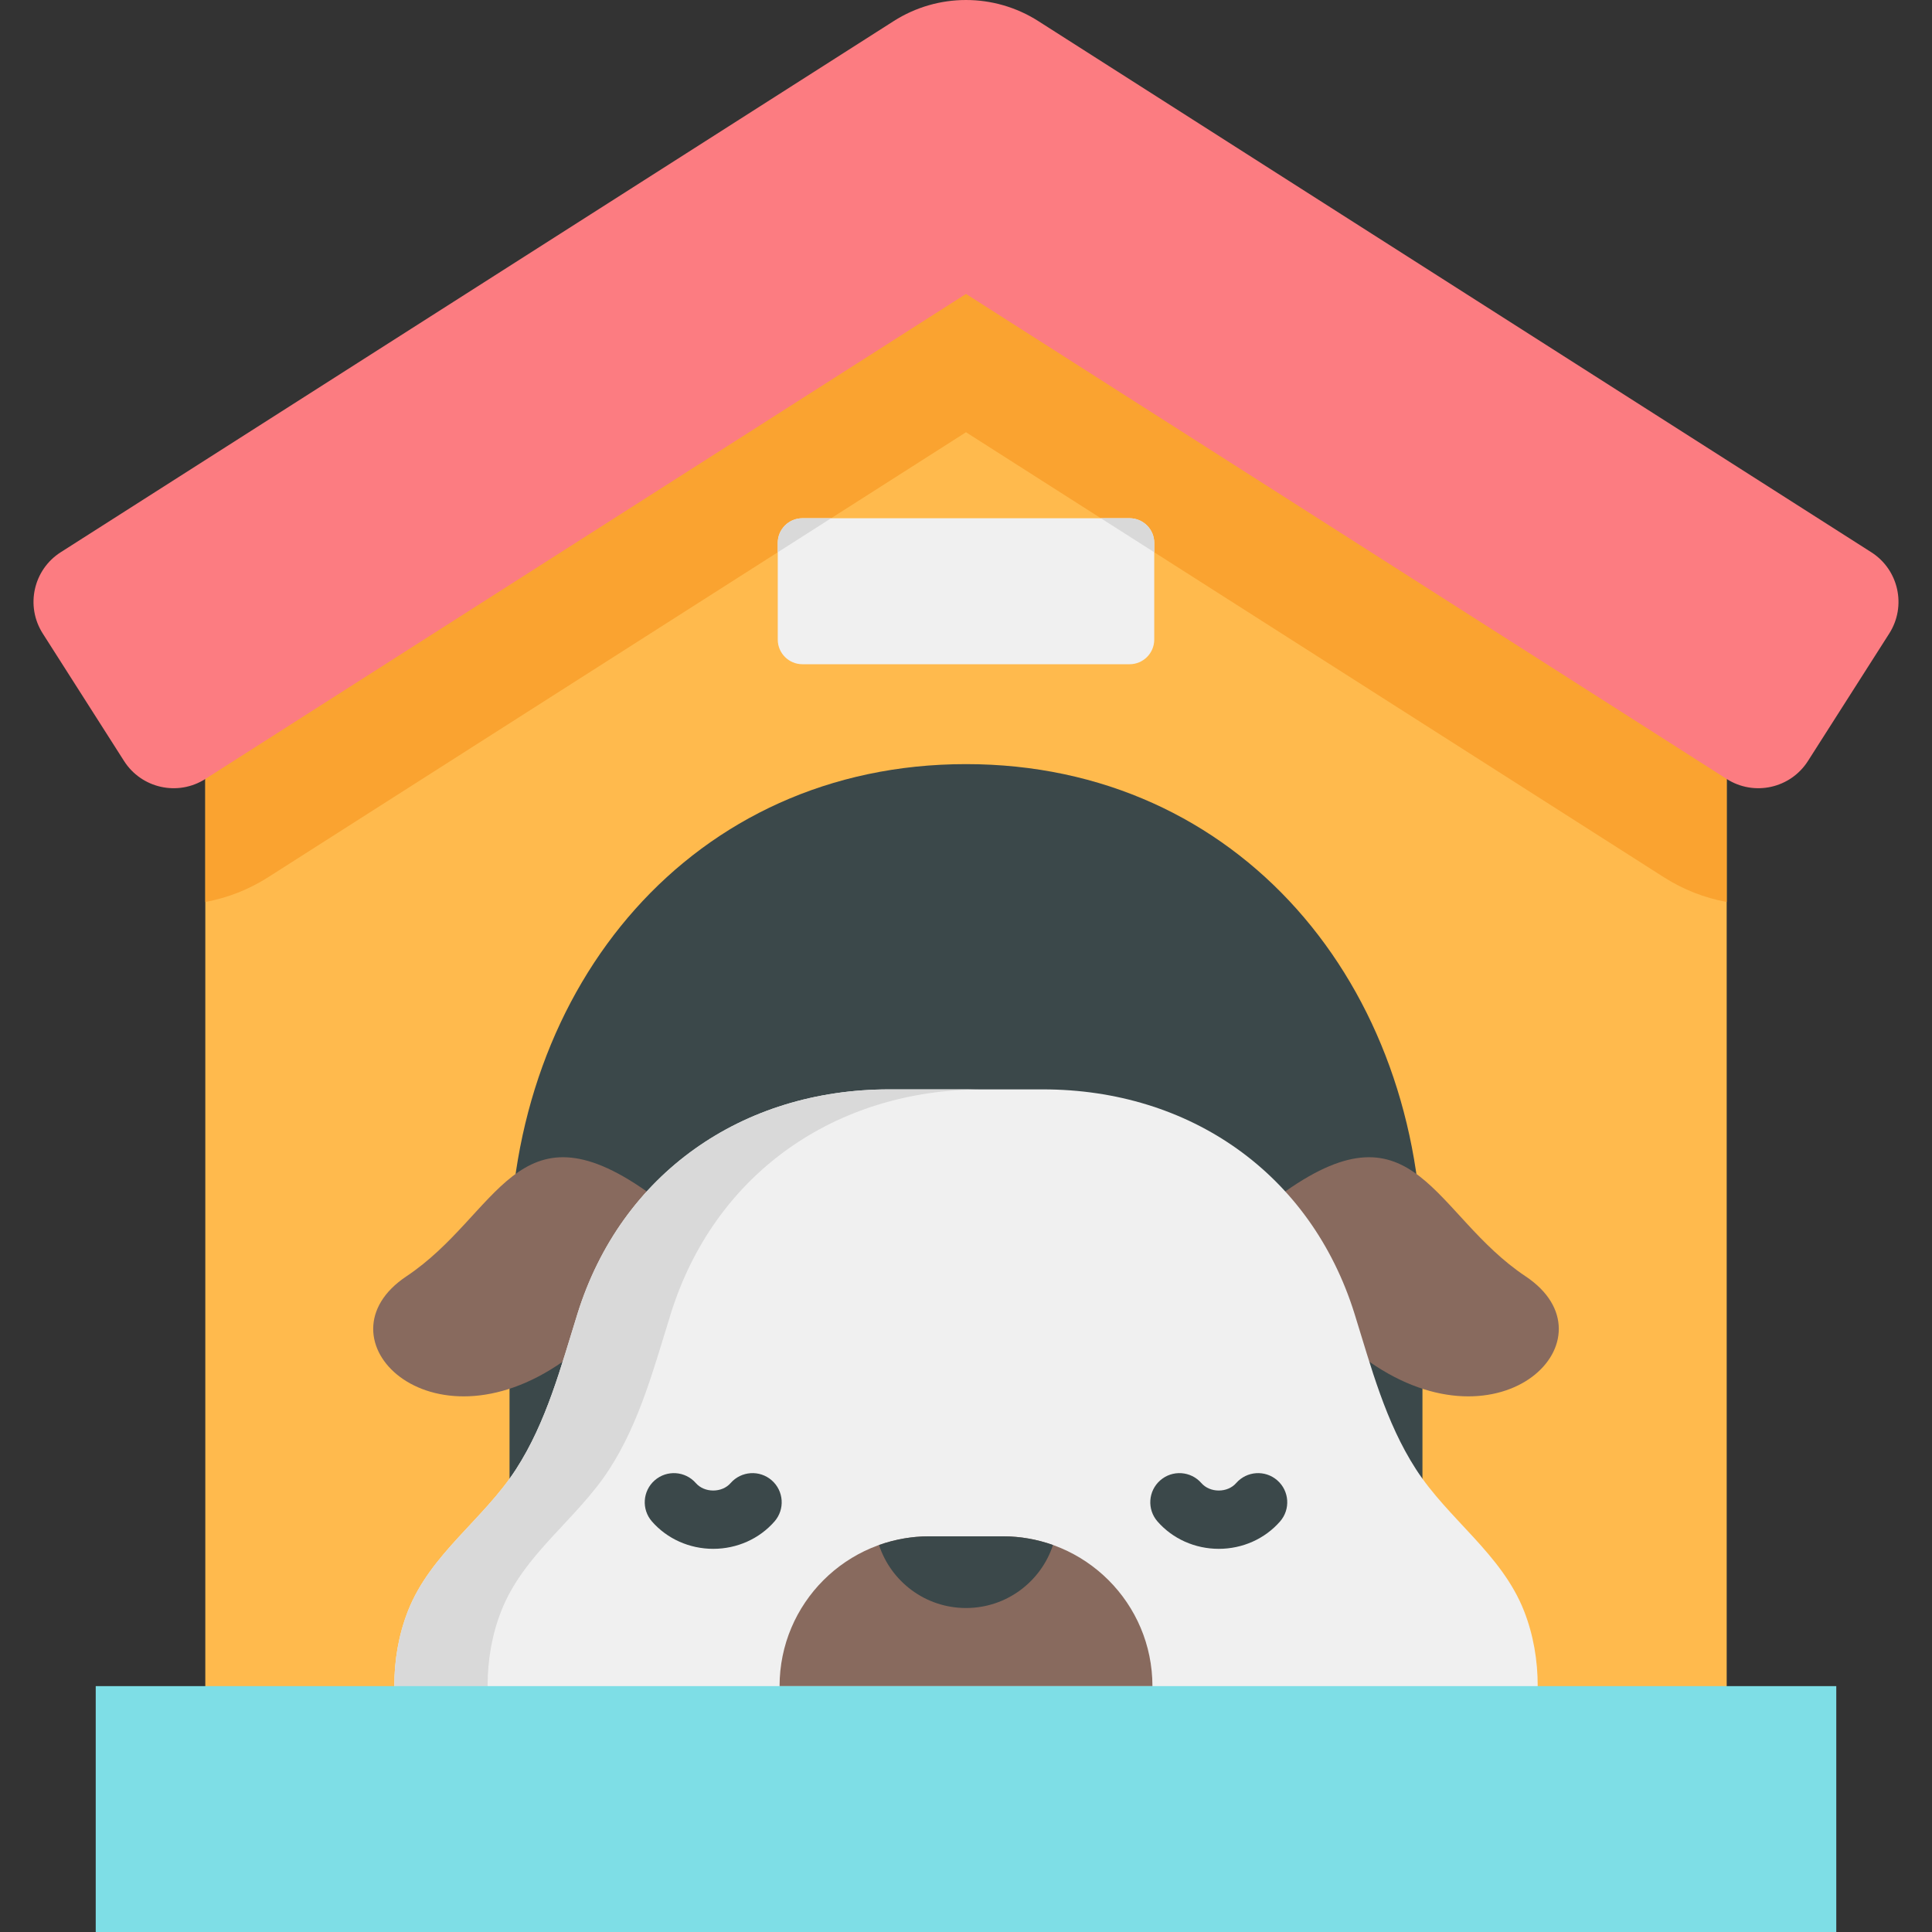 <?xml version="1.0" encoding="iso-8859-1"?>
<!-- Generator: Adobe Illustrator 19.0.0, SVG Export Plug-In . SVG Version: 6.00 Build 0)  -->
<svg version="1.1" id="Capa_1" xmlns="http://www.w3.org/2000/svg" xmlns:xlink="http://www.w3.org/1999/xlink" x="0px" y="0px"
	 viewBox="0 0 512 512" style="enable-background:new 0 0 512 512;" xml:space="preserve">
<rect x="0" y="0" width="512" height="512" fill="#333333" stroke="none"/>
<polygon style="fill:#FFBA4D;" points="54.409,206.438 54.409,479.421 457.591,479.421 457.591,206.438 457.591,161.775 256,40.621 
	54.409,168.902 "/>
<path style="fill:#FAA330;" d="M54.409,168.902v37.537v32.592c5.878-1.076,11.515-3.281,16.616-6.532L256,114.548l184.976,117.949
	c5.099,3.251,10.738,5.456,16.616,6.532v-32.591v-44.662L256,40.621L54.409,168.902z"/>
<path style="fill:#FC7C81;" d="M495.908,146.348L275.157,5.588c-11.685-7.451-26.631-7.45-38.316,0L16.093,146.348
	c-7.262,4.631-9.395,14.272-4.765,21.534l21.547,33.792c4.631,7.262,14.272,9.395,21.534,4.765L256,77.894l201.591,128.544
	c7.262,4.631,16.903,2.497,21.534-4.765l21.547-33.792C505.303,160.619,503.169,150.979,495.908,146.348z"/>
<path style="fill:#F0F0F0;" d="M299.351,137.341h-86.702c-3.61,0-6.535,2.926-6.535,6.535v25.616c0,3.61,2.926,6.535,6.535,6.535
	h86.702c3.61,0,6.535-2.926,6.535-6.535v-25.616C305.887,140.267,302.961,137.341,299.351,137.341z"/>
<g>
	<path style="fill:#D9D9D9;" d="M299.351,137.34h-7.608l14.143,9.018v-2.483C305.887,140.267,302.961,137.34,299.351,137.34z"/>
	<path style="fill:#D9D9D9;" d="M220.256,137.34h-7.607c-3.61,0-6.535,2.926-6.535,6.535v2.483L220.256,137.34z"/>
</g>
<path style="fill:#3B484A;" d="M256,202.499L256,202.499c-72.431,0-120.967,58.716-120.967,131.147v145.775h241.933V333.646
	C376.967,261.215,328.431,202.499,256,202.499z"/>
<g>
	<path style="fill:#886A5E;" d="M171.392,315.752c-34.51-24.339-39.261,6.204-63.695,22.493s6.15,47.272,41.424,22.618
		L171.392,315.752z"/>
	<path style="fill:#886A5E;" d="M340.607,315.752c34.51-24.339,39.261,6.204,63.695,22.493s-6.15,47.272-41.424,22.618
		L340.607,315.752z"/>
</g>
<path style="fill:#F0F0F0;" d="M403.879,426.905c-5.942-15.113-20.036-24.23-28.637-37.554
	c-8.091-12.534-11.879-27.097-16.277-41.187c-11.593-37.14-43.645-59.467-82.603-59.467h-40.723
	c-38.958,0-71.01,22.327-82.603,59.467c-4.398,14.09-8.187,28.652-16.277,41.187c-8.6,13.324-22.695,22.441-28.637,37.554
	c-2.495,6.347-3.63,13.128-3.63,19.937L256,479.421l151.509-32.579C407.509,440.033,406.375,433.252,403.879,426.905z"/>
<path style="fill:#D9D9D9;" d="M129.215,446.842c0-6.809,1.135-13.589,3.63-19.937c5.942-15.113,20.036-24.23,28.637-37.554
	c8.091-12.534,11.879-27.097,16.277-41.186c11.593-37.141,43.645-59.468,82.603-59.468h-24.724
	c-38.958,0-71.01,22.327-82.603,59.468c-4.398,14.09-8.187,28.652-16.277,41.186c-8.6,13.324-22.695,22.441-28.637,37.554
	c-2.495,6.347-3.63,13.128-3.63,19.937L256,479.422l12.362-2.659L129.215,446.842z"/>
<path style="fill:#886A5E;" d="M265.7,407.136h-19.399c-21.928,0-39.705,17.777-39.705,39.705l0,0h98.811l0,0
	C305.406,424.913,287.629,407.136,265.7,407.136z"/>
<g>
	<path style="fill:#3B484A;" d="M279.055,409.445c-4.174-1.491-8.668-2.309-13.354-2.309h-19.399c-4.686,0-9.181,0.818-13.355,2.309
		c3.181,9.693,12.297,16.696,23.054,16.696C266.757,426.141,275.873,419.139,279.055,409.445z"/>
	<path style="fill:#3B484A;" d="M189.013,410.457c-6.291,0-12.211-2.643-16.24-7.252c-2.808-3.213-2.481-8.094,0.731-10.902
		c3.212-2.808,8.093-2.481,10.902,0.731c1.095,1.252,2.773,1.97,4.606,1.97c1.832,0,3.511-0.718,4.605-1.97
		c2.809-3.213,7.69-3.541,10.902-0.731c3.212,2.808,3.54,7.689,0.731,10.902C201.222,407.815,195.303,410.457,189.013,410.457z"/>
	<path style="fill:#3B484A;" d="M322.988,410.457c-6.291,0-12.211-2.643-16.24-7.252c-2.808-3.213-2.481-8.094,0.732-10.902
		c3.212-2.808,8.093-2.481,10.902,0.732c1.094,1.252,2.772,1.97,4.605,1.97c1.832,0,3.511-0.718,4.605-1.97
		c2.809-3.213,7.689-3.54,10.902-0.731c3.213,2.808,3.541,7.689,0.731,10.902C335.197,407.814,329.278,410.457,322.988,410.457z"/>
</g>
<rect x="25.369" y="446.841" style="fill:#7EDEE6;" width="461.264" height="65.159"/>
<g>
</g>
<g>
</g>
<g>
</g>
<g>
</g>
<g>
</g>
<g>
</g>
<g>
</g>
<g>
</g>
<g>
</g>
<g>
</g>
<g>
</g>
<g>
</g>
<g>
</g>
<g>
</g>
<g>
</g>
</svg>
